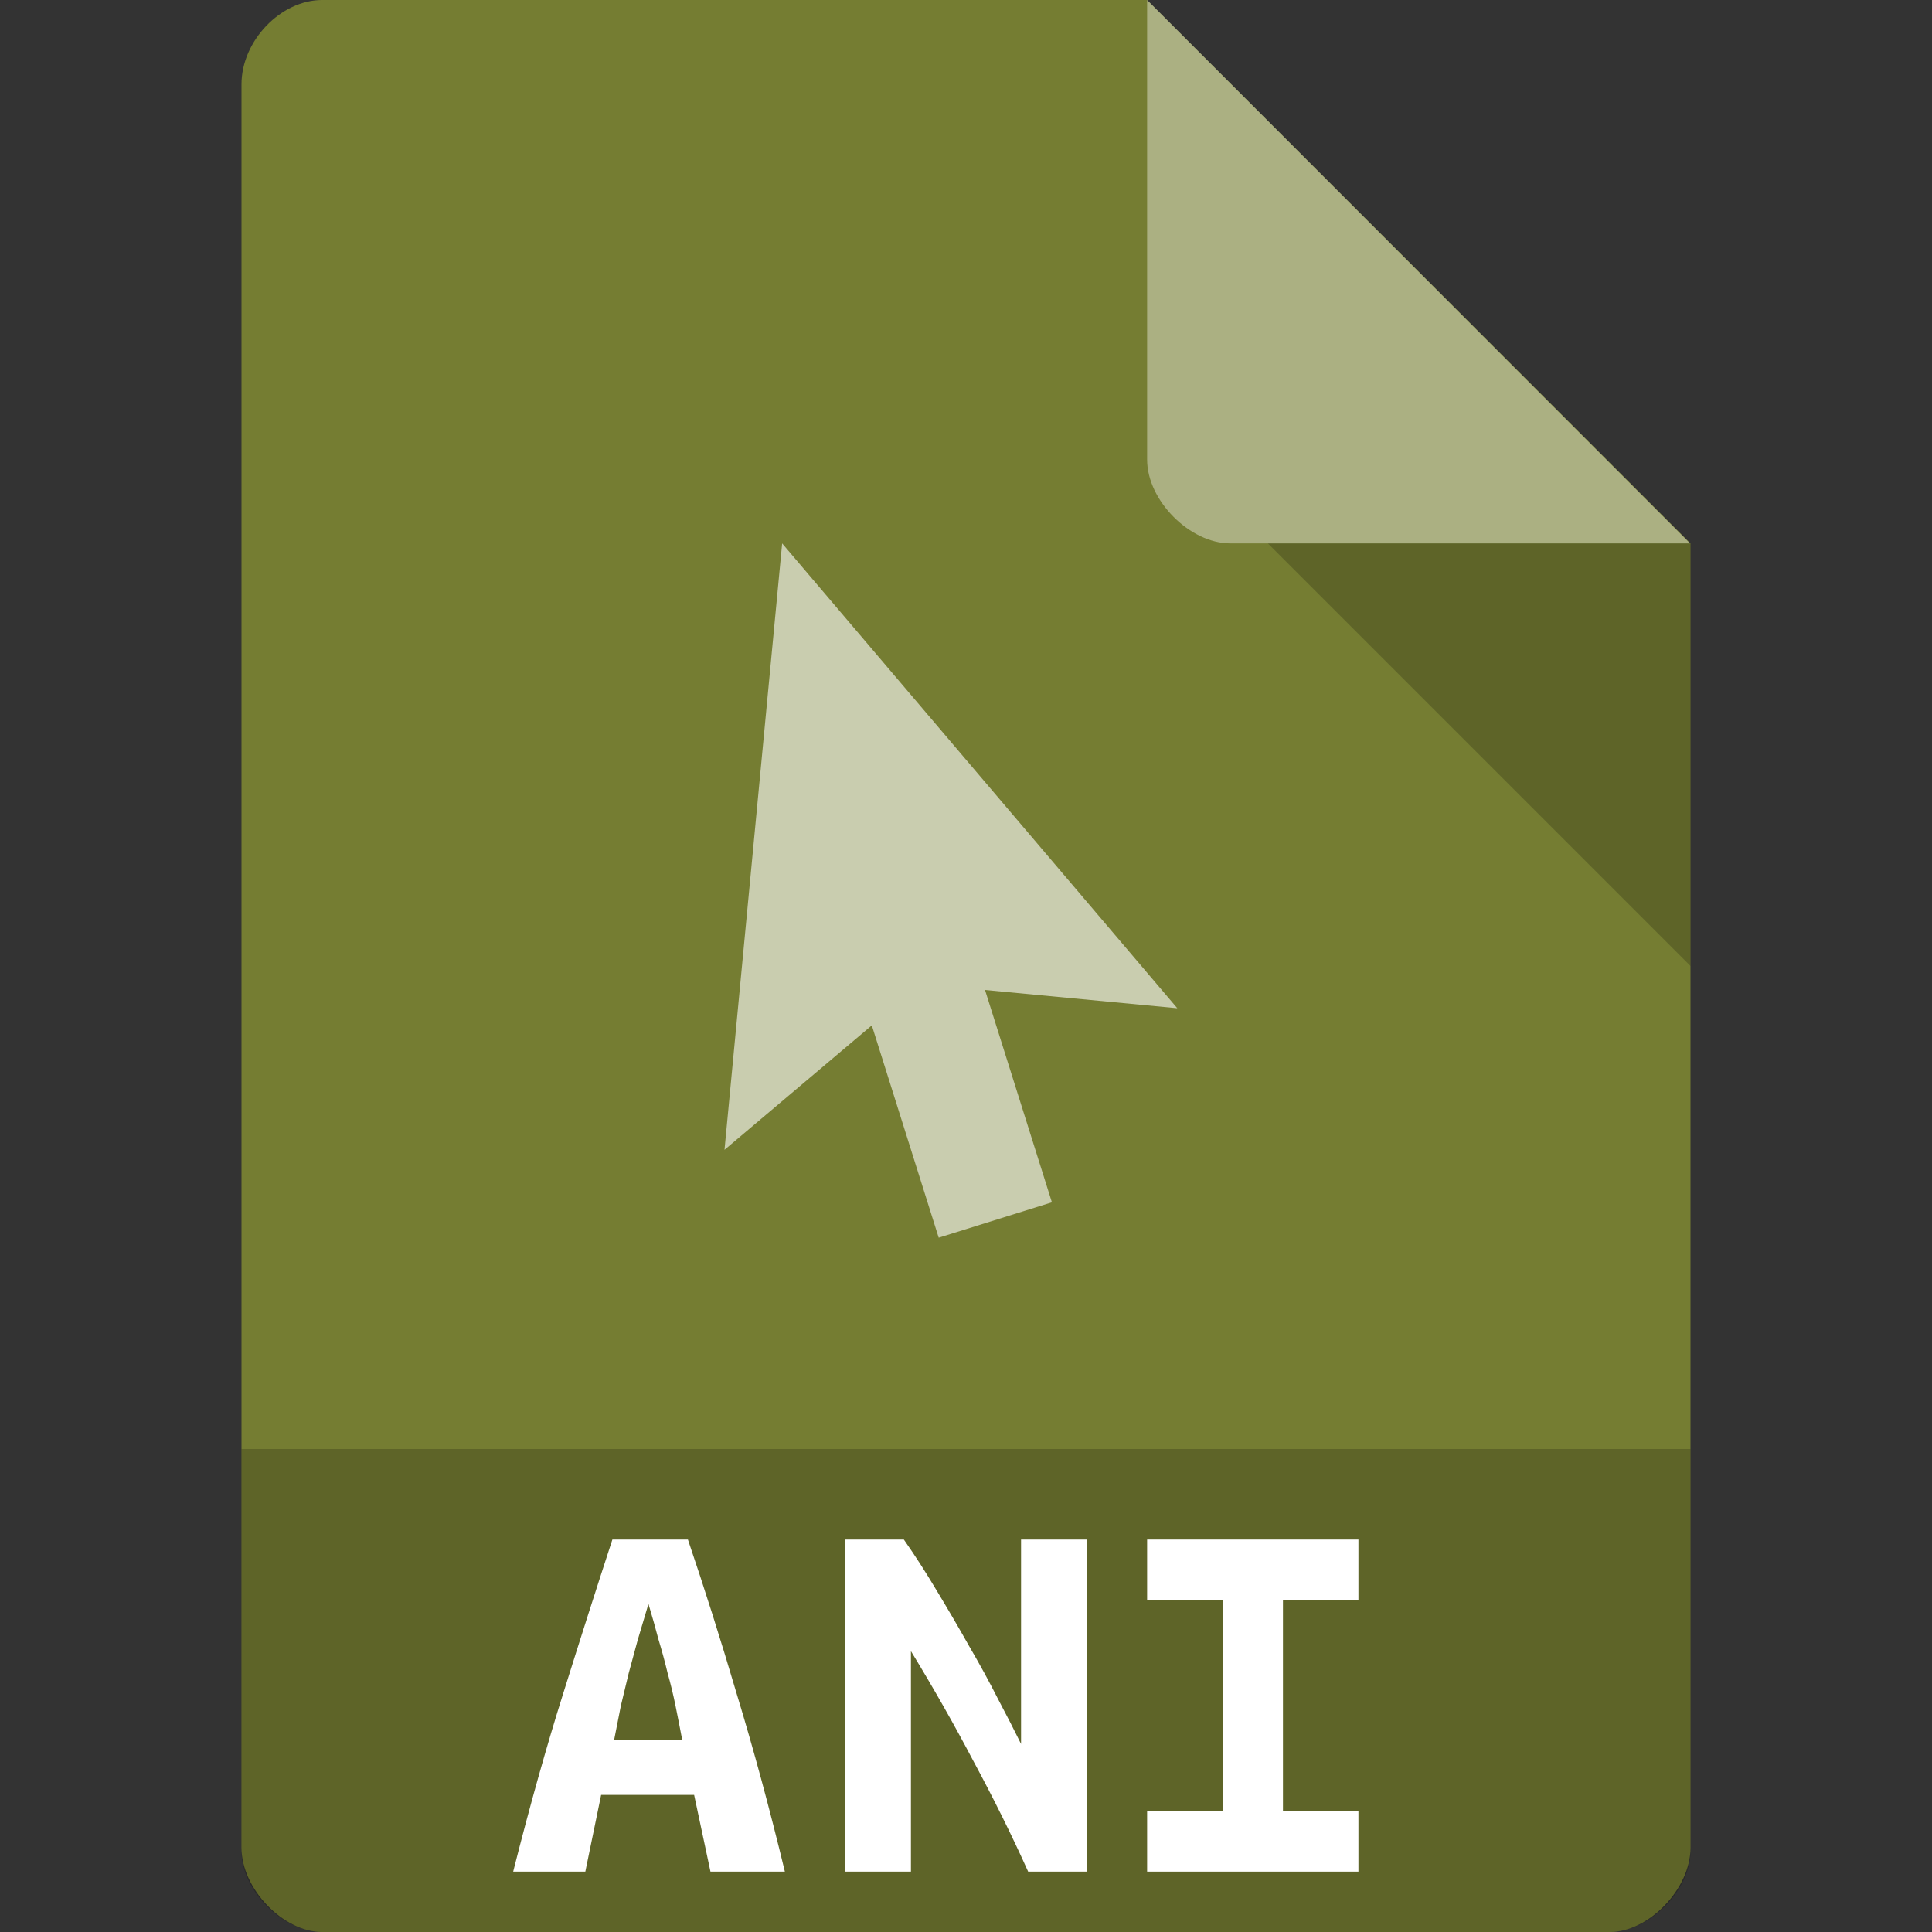 <?xml version="1.0" encoding="UTF-8" standalone="no"?>
<svg
   xmlns:dc="http://purl.org/dc/elements/1.1/"
   xmlns:cc="http://creativecommons.org/ns#"
   xmlns:rdf="http://www.w3.org/1999/02/22-rdf-syntax-ns#"
   xmlns:svg="http://www.w3.org/2000/svg"
   xmlns="http://www.w3.org/2000/svg"
   xmlns:sodipodi="http://sodipodi.sourceforge.net/DTD/sodipodi-0.dtd"
   xmlns:inkscape="http://www.inkscape.org/namespaces/inkscape"
   width="64px"
   height="64px"
   viewBox="0 0 64 64"
   version="1.1"
   id="svg2"
   inkscape:version="0.91 r13725"
   sodipodi:docname="application-cursor_64-ani-.svg">
  <rect x="0" y="0" width="64" height="64" fill="#333333" stroke="none"/>
  <defs
     id="defs13" />
  <sodipodi:namedview
     pagecolor="#ffffff"
     bordercolor="#666666"
     borderopacity="1"
     objecttolerance="10"
     gridtolerance="10"
     guidetolerance="10"
     inkscape:pageopacity="0"
     inkscape:pageshadow="2"
     inkscape:window-width="1920"
     inkscape:window-height="1013"
     id="namedview11"
     showgrid="false"
     inkscape:zoom="1"
     inkscape:cx="46.858394"
     inkscape:cy="5.7501414"
     inkscape:window-x="0"
     inkscape:window-y="27"
     inkscape:window-maximized="1"
     inkscape:current-layer="svg2">
    <inkscape:grid
       type="xygrid"
       id="grid4139" />
  </sodipodi:namedview>
  <path
     inkscape:connector-curvature="0"
     id="path5"
     d="M 10.672,0 C 9.297,0 8,1.355 8,2.789 L 8,61.211 C 8,62.566 9.375,64 10.672,64 l 42.656,0 C 54.625,64 56,62.566 56,61.211 L 56,18 38,0 Z m 0,0"
     style="fill:#757d32;fill-opacity:1;fill-rule:nonzero;stroke:none" />
  <path
     inkscape:connector-curvature="0"
     id="path7"
     d="m 42,18 14,14 0,-14 z m 0,0"
     style="fill:#000000;fill-opacity:0.196;fill-rule:nonzero;stroke:none" />
  <path
     inkscape:connector-curvature="0"
     id="path9"
     d="M 38,0 55.984,18 40.758,18 C 39.41,18 38,16.574 38,15.227 Z m 0,0"
     style="fill:#ffffff;fill-opacity:0.392;fill-rule:nonzero;stroke:none" />
  <path
     sodipodi:nodetypes="cccccccc"
     inkscape:connector-curvature="0"
     id="path3809"
     d="M 25.91,18 24,38.089 28.88,33.967 31.096,41 34.846,39.828 32.63,32.794 39,33.399 Z"
     style="color:#000000;display:inline;overflow:visible;visibility:visible;fill:#ffffff;fill-opacity:0.613;fill-rule:nonzero;stroke:none;stroke-width:2.5;marker:none;enable-background:accumulate" />
  <path
     inkscape:connector-curvature="0"
     id="path13"
     d="M 8,48 8,61.336 C 8,62.633 9.375,64 10.664,64 l 42.672,0 C 54.625,64 56,62.633 56,61.336 L 56,48 Z m 0,0"
     style="fill:#000000;fill-opacity:0.196;fill-rule:nonzero;stroke:none" />
  <path
     inkscape:connector-curvature="0"
     id="path4142"
     style="font-style:normal;font-variant:normal;font-weight:bold;font-stretch:normal;font-size:medium;line-height:125%;font-family:'Ubuntu Mono';-inkscape-font-specification:'Ubuntu Mono, Bold';text-align:start;letter-spacing:0px;word-spacing:0px;writing-mode:lr-tb;text-anchor:start;fill:#ffffff;fill-opacity:1;stroke:none;stroke-width:1px;stroke-linecap:butt;stroke-linejoin:miter;stroke-opacity:1"
     d="m 23.535,62 -0.541,-2.541 -3.081,0 L 19.39,62 17,62 Q 17.822,58.748 18.662,56.082 19.502,53.399 20.286,51 l 2.502,0 q 0.822,2.417 1.624,5.136 Q 25.234,58.837 26,62 l -2.465,0 z m -2.054,-8.868 q -0.187,0.622 -0.355,1.191 -0.149,0.551 -0.299,1.102 -0.131,0.533 -0.261,1.084 -0.112,0.551 -0.224,1.137 l 2.259,0 Q 22.49,57.06 22.378,56.509 22.266,55.958 22.116,55.425 21.985,54.874 21.817,54.323 21.668,53.754 21.481,53.132 Z" />
  <path
     inkscape:connector-curvature="0"
     id="path4144"
     style="font-style:normal;font-variant:normal;font-weight:bold;font-stretch:normal;font-size:medium;line-height:125%;font-family:'Ubuntu Mono';-inkscape-font-specification:'Ubuntu Mono, Bold';text-align:start;letter-spacing:0px;word-spacing:0px;writing-mode:lr-tb;text-anchor:start;fill:#ffffff;fill-opacity:1;stroke:none;stroke-width:1px;stroke-linecap:butt;stroke-linejoin:miter;stroke-opacity:1"
     d="M 34.059,62 Q 33.235,60.17 32.255,58.357 31.294,56.527 30.176,54.696 L 30.176,62 28,62 l 0,-11 1.941,0 q 0.549,0.782 1.098,1.706 0.549,0.906 1.059,1.813 0.529,0.906 0.961,1.759 0.451,0.853 0.765,1.493 L 33.824,51 36,51 l 0,11 -1.941,0 z" />
  <path
     inkscape:connector-curvature="0"
     id="path4146"
     style="font-style:normal;font-variant:normal;font-weight:bold;font-stretch:normal;font-size:medium;line-height:125%;font-family:'Ubuntu Mono';-inkscape-font-specification:'Ubuntu Mono, Bold';text-align:start;letter-spacing:0px;word-spacing:0px;writing-mode:lr-tb;text-anchor:start;fill:#ffffff;fill-opacity:1;stroke:none;stroke-width:1px;stroke-linecap:butt;stroke-linejoin:miter;stroke-opacity:1"
     d="m 38,62 0,-2 2.5,0 0,-7 -2.5,0 0,-2 7,0 0,2 -2.5,0 0,7 2.5,0 0,2 z"
     sodipodi:nodetypes="ccccccccccccc" />
</svg>
